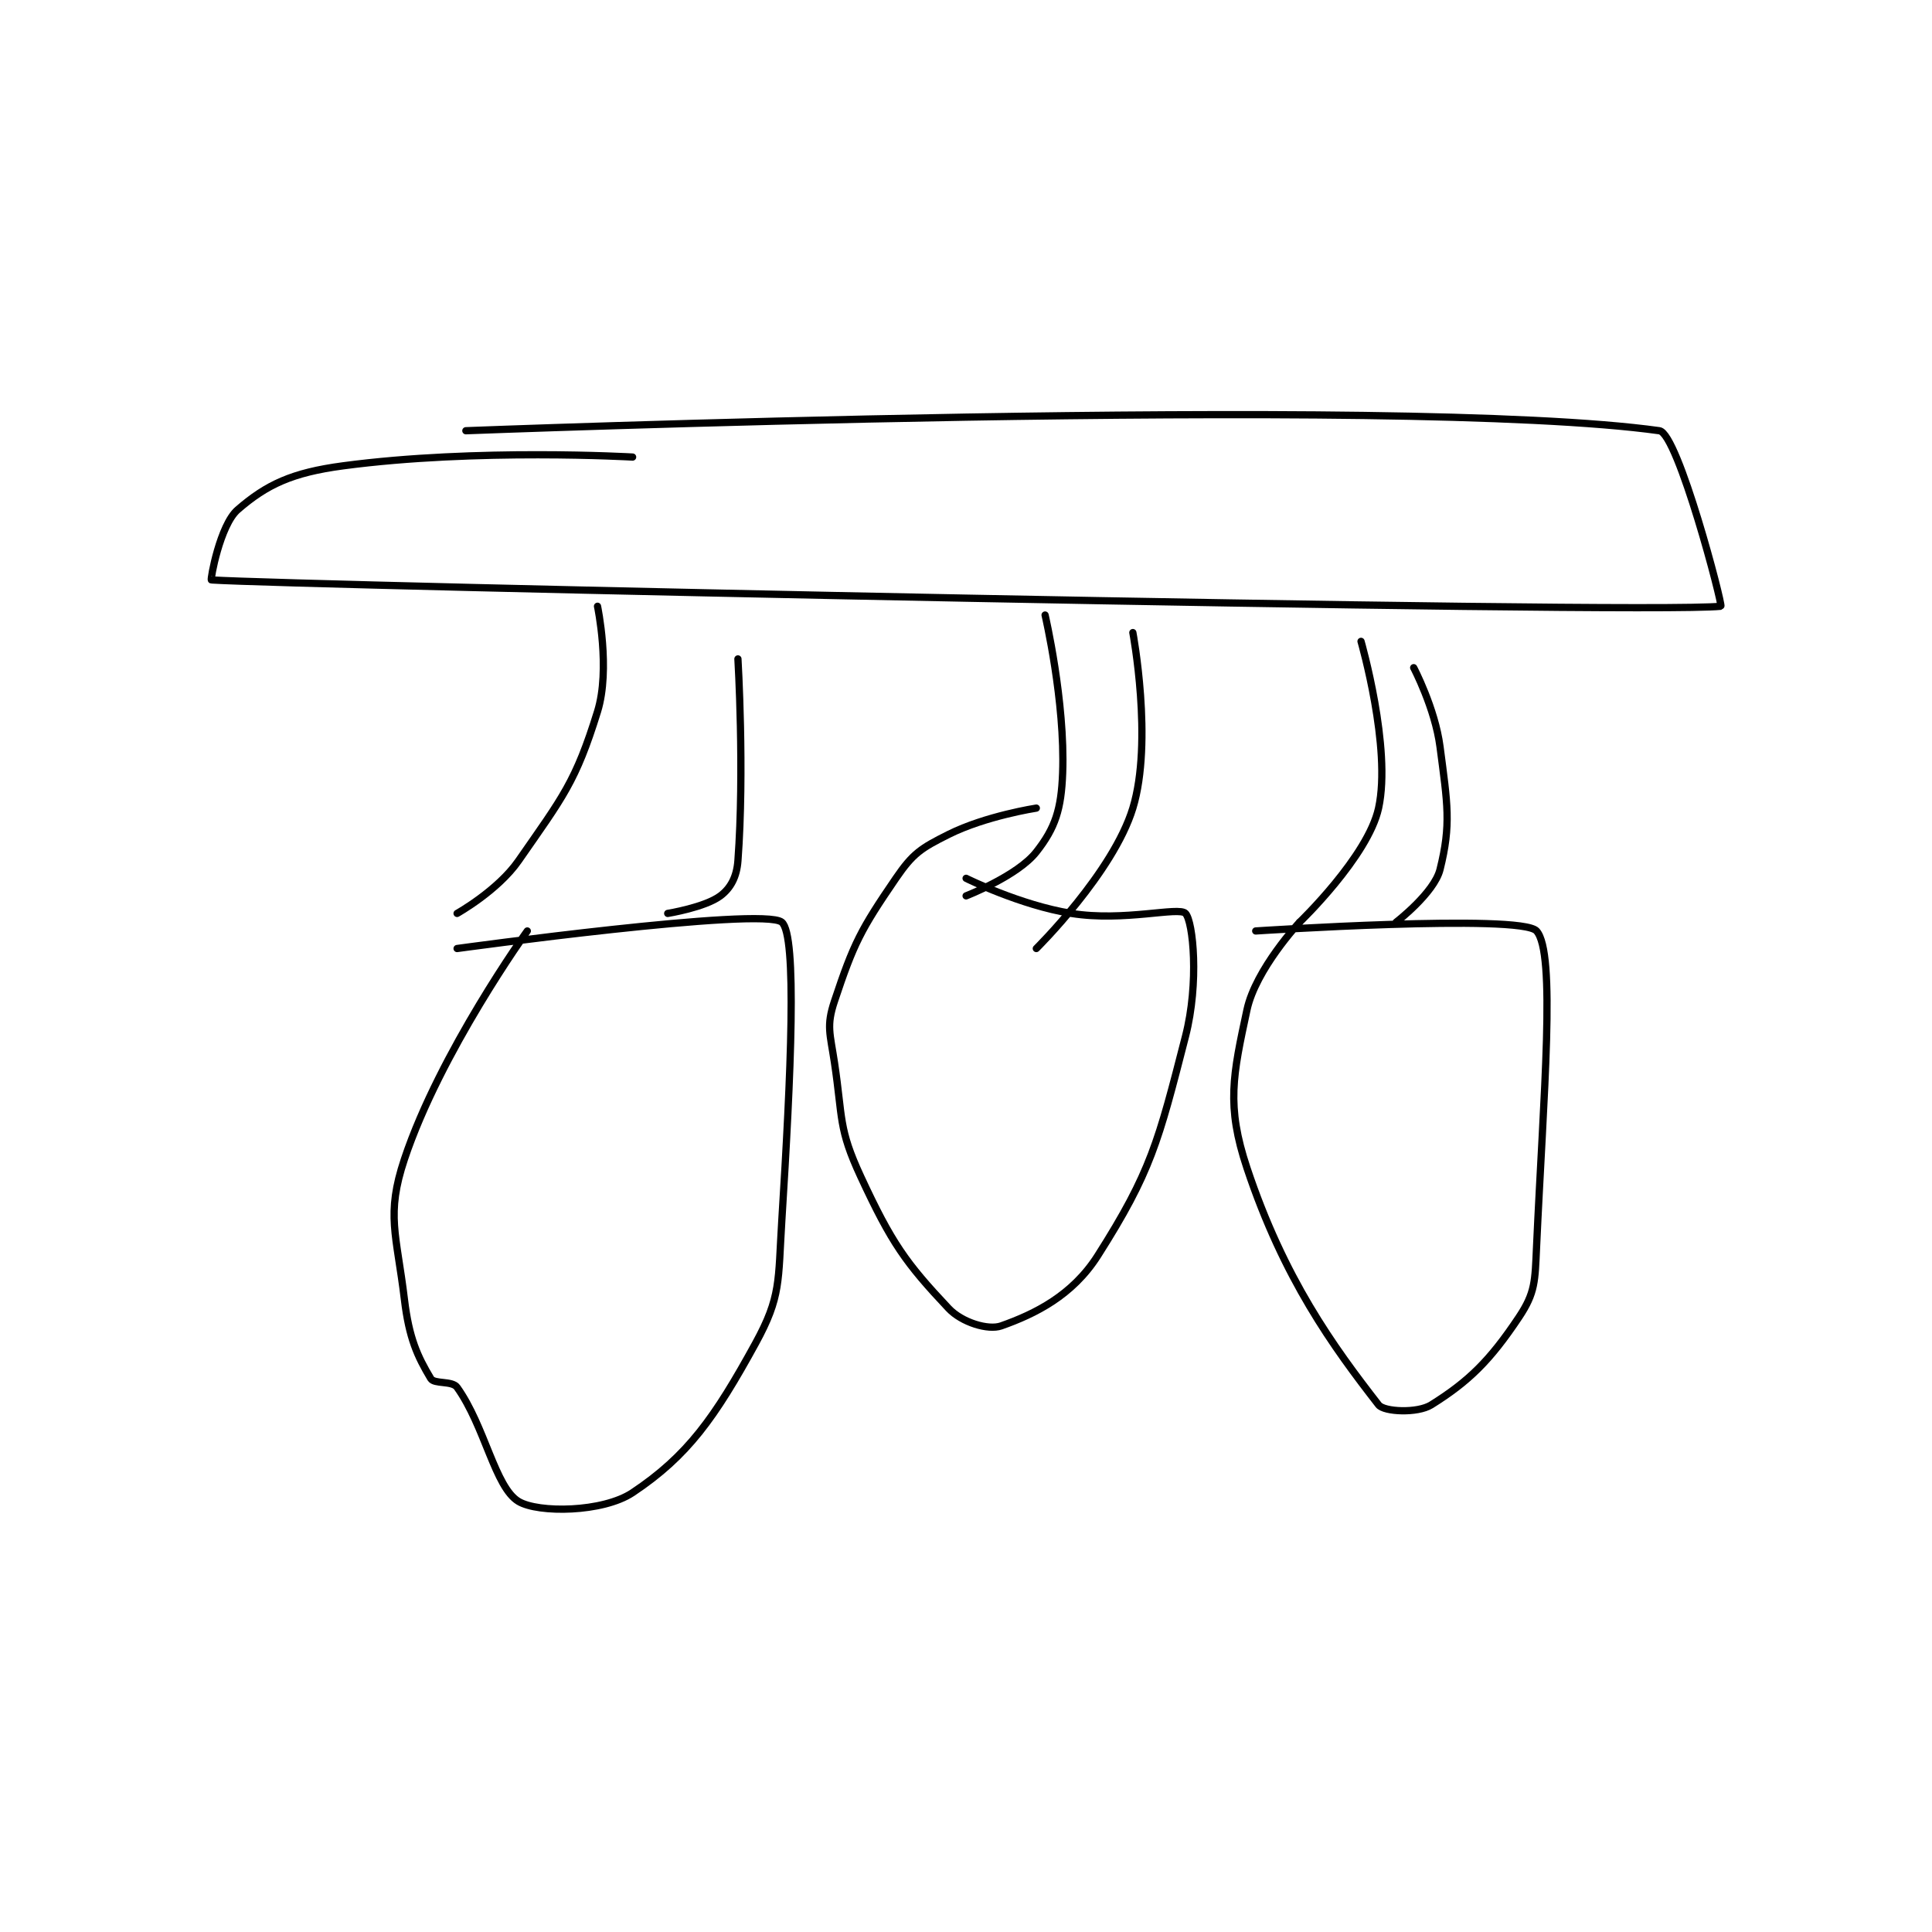 <?xml version="1.0" encoding="utf-8"?>
<!DOCTYPE svg PUBLIC "-//W3C//DTD SVG 1.1//EN" "http://www.w3.org/Graphics/SVG/1.1/DTD/svg11.dtd">
<svg viewBox="0 0 800 800" preserveAspectRatio="xMinYMin meet" xmlns="http://www.w3.org/2000/svg" version="1.1">
<g fill="none" stroke="black" stroke-linecap="round" stroke-linejoin="round" stroke-width="0.826">
<g transform="translate(87.52,178.357) scale(3.634) translate(-177,-109)">
<path id="0" d="M206 109 C206 109 312.49 104.873 342 109 C344.126 109.297 349.261 128.973 349 129 C339.938 129.934 186.486 126.617 177 126 C176.863 125.991 177.989 119.743 180 118 C183.307 115.134 186.179 113.776 192 113 C207.226 110.97 225 112 225 112 "/>
<path id="1" d="M221 129 C221 129 222.507 136.145 221 141 C218.515 149.008 217.079 150.698 212 158 C209.626 161.412 205 164 205 164 "/>
<path id="2" d="M237 135 C237 135 237.76 147.738 237 158 C236.863 159.851 236.166 161.126 235 162 C233.251 163.311 229 164 229 164 "/>
<path id="3" d="M205 168 C205 168 239.86 163.207 242 165 C243.768 166.481 243.035 182.44 242 199 C241.568 205.91 241.939 207.641 239 213 C234.364 221.453 231.284 225.811 225 230 C221.61 232.26 214.25 232.35 212 231 C209.314 229.388 208.178 222.45 205 218 C204.445 217.223 202.395 217.659 202 217 C200.475 214.459 199.526 212.38 199 208 C198.102 200.513 196.878 198.365 199 192 C203.067 179.8 213 166 213 166 "/>
<path id="4" d="M272 130 C272 130 274.302 139.854 274 148 C273.847 152.14 273.163 154.247 271 157 C268.851 159.736 263 162 263 162 "/>
<path id="5" d="M282 132 C282 132 284.325 144.393 282 152 C279.75 159.364 271 168 271 168 "/>
<path id="6" d="M263 160 C263 160 269.15 163.064 275 164 C281.017 164.963 287.248 163.19 288 164 C288.873 164.94 289.566 171.893 288 178 C284.917 190.023 284.054 193.486 278 203 C275.104 207.55 270.842 209.644 267 211 C265.529 211.519 262.527 210.623 261 209 C256.124 203.819 254.513 201.567 251 194 C248.426 188.456 248.961 187.41 248 181 C247.5 177.664 247.058 176.826 248 174 C250.198 167.405 250.981 165.874 255 160 C256.947 157.154 257.867 156.566 261 155 C265.238 152.881 271 152 271 152 "/>
<path id="7" d="M308 133 C308 133 311.497 145.156 310 152 C308.793 157.519 301 165 301 165 "/>
<path id="8" d="M314 136 C314 136 316.428 140.617 317 145 C317.852 151.534 318.287 153.85 317 159 C316.333 161.667 312 165 312 165 "/>
<path id="9" d="M296 166 C296 166 326.235 164.014 328 166 C330.235 168.514 328.792 184.569 328 202 C327.822 205.917 327.858 207.213 326 210 C322.682 214.976 320.257 217.34 316 220 C314.428 220.982 310.624 220.802 310 220 C304.83 213.353 299.215 205.645 295 193 C292.629 185.887 293.409 182.422 295 175 C295.997 170.346 301 165 301 165 "/>
</g>
</g>
</svg>
